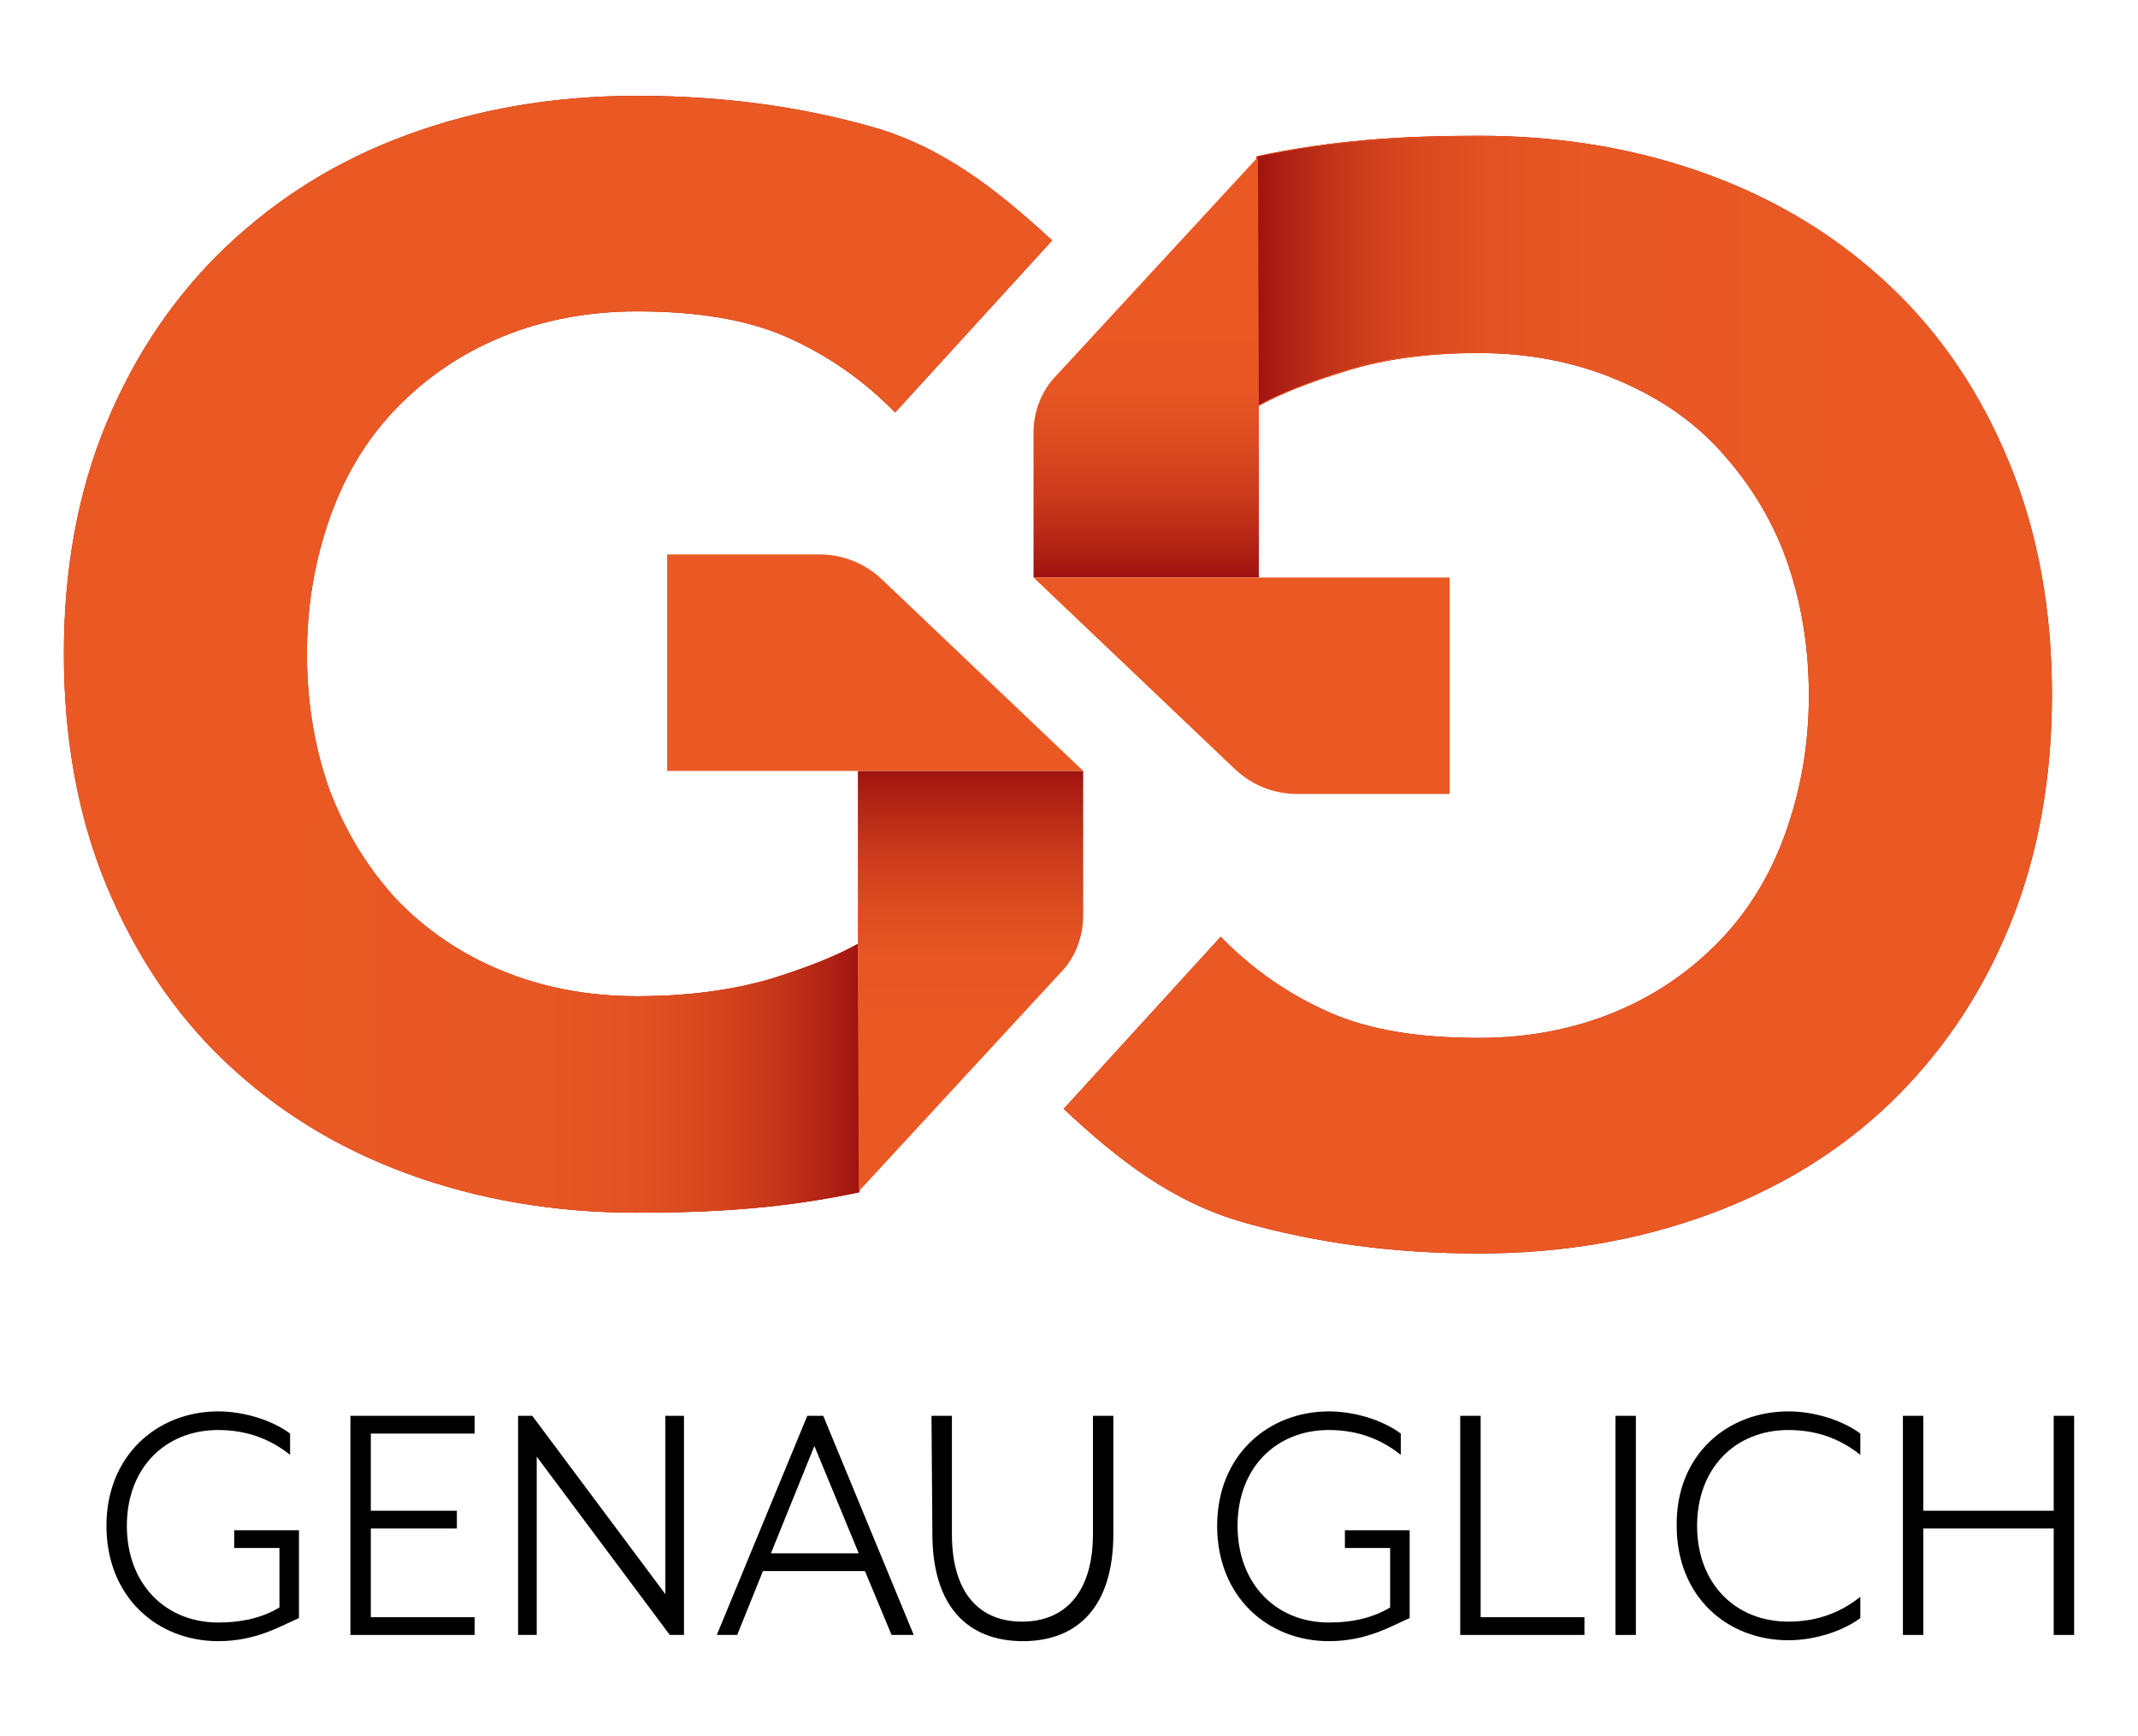 <?xml version="1.0" encoding="utf-8"?>
<!-- Generator: Adobe Illustrator 25.4.1, SVG Export Plug-In . SVG Version: 6.00 Build 0)  -->
<svg version="1.1" id="Layer_1" xmlns="http://www.w3.org/2000/svg" xmlns:xlink="http://www.w3.org/1999/xlink" x="0px" y="0px"
	 viewBox="0 0 241 195.7" style="enable-background:new 0 0 241 195.7;" xml:space="preserve">
<style type="text/css">
	.st0{fill:#9E0A06;}
	.st1{fill:#EA5924;}
	.st2{fill:url(#SVGID_1_);}
	.st3{fill:url(#SVGID_00000052101131809811547340000014634377903786845872_);}
	.st4{fill:url(#SVGID_00000175298690283654687510000007396732661447810185_);}
	.st5{fill:url(#SVGID_00000088121081183064148700000003963158736405140376_);}
</style>
<g>
	<g>
		<path class="st0" d="M141.7,17.6c8.5-1.8,16.2-2.3,25-2.3c9.4,0,18,1.5,25.9,4.4c7.9,2.9,14.7,7.1,20.5,12.6s10.2,12.1,13.4,19.9
			c3.2,7.8,4.8,16.5,4.8,26.1s-1.6,18.3-4.8,26.1s-7.7,14.4-13.4,19.9s-12.6,9.7-20.5,12.6c-7.9,2.9-16.5,4.4-25.9,4.4
			c-9.6,0-18.4-1.2-26.5-3.5c-8.1-2.3-14.2-7.1-20.3-12.8l17.7-19.4c3.6,3.7,7.7,6.5,12.2,8.5s10.1,2.9,16.9,2.9
			c5.6,0,10.7-1,15.3-2.9c4.6-1.9,8.5-4.6,11.8-8c3.3-3.4,5.8-7.5,7.5-12.3s2.6-9.9,2.6-15.4c0-5.6-0.9-10.8-2.6-15.5
			s-4.3-8.7-7.5-12.2s-7.2-6.1-11.8-8c-4.6-1.9-9.7-2.9-15.3-2.9c-5.8,0-10.7,0.7-14.9,2c-4.2,1.3-7.5,2.6-10,4"/>
		<path class="st1" d="M141.7,17.6c8.5-1.8,16.2-2.3,25-2.3c9.4,0,18,1.5,25.9,4.4c7.9,2.9,14.7,7.1,20.5,12.6s10.2,12.1,13.4,19.9
			c3.2,7.8,4.8,16.5,4.8,26.1s-1.6,18.3-4.8,26.1s-7.7,14.4-13.4,19.9s-12.6,9.7-20.5,12.6c-7.9,2.9-16.5,4.4-25.9,4.4
			c-9.6,0-18.4-1.2-26.5-3.5c-8.1-2.3-14.2-7.1-20.3-12.8l17.7-19.4c3.6,3.7,7.7,6.5,12.2,8.5s10.1,2.9,16.9,2.9
			c5.6,0,10.7-1,15.3-2.9c4.6-1.9,8.5-4.6,11.8-8c3.3-3.4,5.8-7.5,7.5-12.3s2.6-9.9,2.6-15.4c0-5.6-0.9-10.8-2.6-15.5
			s-4.3-8.7-7.5-12.2s-7.2-6.1-11.8-8c-4.6-1.9-9.7-2.9-15.3-2.9c-5.8,0-10.7,0.7-14.9,2c-4.2,1.3-7.5,2.6-10,4"/>
		
			<linearGradient id="SVGID_1_" gradientUnits="userSpaceOnUse" x1="-11982.67" y1="-6574.567" x2="-12054.05" y2="-6574.567" gradientTransform="matrix(-1 0 0 1 -11840.97 6613.642)">
			<stop  offset="0" style="stop-color:#A01210"/>
			<stop  offset="4.600000e-02" style="stop-color:#AF2114"/>
			<stop  offset="0.13" style="stop-color:#C5361A"/>
			<stop  offset="0.229" style="stop-color:#D6461E"/>
			<stop  offset="0.351" style="stop-color:#E25122"/>
			<stop  offset="0.523" style="stop-color:#E85824"/>
			<stop  offset="1" style="stop-color:#EA5924"/>
		</linearGradient>
		<path class="st2" d="M201.3,62.8c-1.8-4.7-4.3-8.7-7.5-12.2s-7.2-6.1-11.8-8c-4.6-1.9-9.7-2.9-15.3-2.9c-5.8,0-10.7,0.7-14.9,2
			c-4.2,1.3-7.5,2.6-10,4l-0.2-28c8.5-1.8,16.2-2.3,25-2.3c9.4,0,18,1.5,25.9,4.4c7.9,2.9,14.7,7.1,20.5,12.6L201.3,62.8z"/>
		
			<linearGradient id="SVGID_00000067212868471479040890000015643220149160020873_" gradientUnits="userSpaceOnUse" x1="-11970.14" y1="-6548.552" x2="-11970.14" y2="-6596.042" gradientTransform="matrix(-1 0 0 1 -11840.97 6613.642)">
			<stop  offset="0" style="stop-color:#A01210"/>
			<stop  offset="5.220000e-02" style="stop-color:#AD1F13"/>
			<stop  offset="0.18" style="stop-color:#C8381B"/>
			<stop  offset="0.311" style="stop-color:#DB4B20"/>
			<stop  offset="0.444" style="stop-color:#E75623"/>
			<stop  offset="0.584" style="stop-color:#EA5924"/>
			<stop  offset="0.774" style="stop-color:#EA5924"/>
		</linearGradient>
		<path style="fill:url(#SVGID_00000067212868471479040890000015643220149160020873_);" d="M141.9,45.6v19.5l-25.4,0V48.8
			c0-2.4,0.9-4.8,2.6-6.5l22.7-24.6"/>
		<path class="st1" d="M116.5,65.1l25.4,0h21.5v24.4h-17.2c-2.6,0-5.1-1-7-2.8L116.5,65.1z"/>
		<path class="st0" d="M96.8,134.4c-8.5,1.8-16.2,2.3-25,2.3c-9.4,0-18-1.5-25.9-4.4c-7.9-2.9-14.7-7.1-20.5-12.6
			S15.2,107.5,12,99.8S7.2,83.3,7.2,73.7c0-9.6,1.6-18.3,4.8-26s7.7-14.4,13.5-19.9S38,18.1,45.9,15.2c7.9-2.9,16.5-4.4,25.9-4.4
			c9.6,0,18.4,1.2,26.5,3.5c8.1,2.3,14.2,7.2,20.3,12.8l-17.7,19.4c-3.6-3.7-7.7-6.5-12.2-8.5s-10.2-2.9-16.9-2.9
			c-5.6,0-10.7,1-15.3,2.9c-4.6,1.9-8.5,4.6-11.8,8c-3.3,3.4-5.8,7.5-7.5,12.3s-2.6,9.9-2.6,15.4c0,5.6,0.9,10.8,2.6,15.5
			c1.8,4.7,4.3,8.7,7.5,12.2c3.3,3.4,7.2,6.1,11.8,8s9.7,2.9,15.3,2.9c5.8,0,10.7-0.7,14.9-1.9c4.2-1.3,7.5-2.6,10-4"/>
		<path class="st1" d="M96.8,134.4c-8.5,1.8-16.2,2.3-25,2.3c-9.4,0-18-1.5-25.9-4.4c-7.9-2.9-14.7-7.1-20.5-12.6
			S15.2,107.5,12,99.8S7.2,83.3,7.2,73.7c0-9.6,1.6-18.3,4.8-26s7.7-14.4,13.5-19.9S38,18.1,45.9,15.2c7.9-2.9,16.5-4.4,25.9-4.4
			c9.6,0,18.4,1.2,26.5,3.5c8.1,2.3,14.2,7.2,20.3,12.8l-17.7,19.4c-3.6-3.7-7.7-6.5-12.2-8.5s-10.2-2.9-16.9-2.9
			c-5.6,0-10.7,1-15.3,2.9c-4.6,1.9-8.5,4.6-11.8,8c-3.3,3.4-5.8,7.5-7.5,12.3s-2.6,9.9-2.6,15.4c0,5.6,0.9,10.8,2.6,15.5
			c1.8,4.7,4.3,8.7,7.5,12.2c3.3,3.4,7.2,6.1,11.8,8s9.7,2.9,15.3,2.9c5.8,0,10.7-0.7,14.9-1.9c4.2-1.3,7.5-2.6,10-4"/>
		
			<linearGradient id="SVGID_00000078016059562647571330000017724667181610476715_" gradientUnits="userSpaceOnUse" x1="96.86" y1="85.095" x2="25.48" y2="85.095" gradientTransform="matrix(1 0 0 -1 0 198)">
			<stop  offset="0" style="stop-color:#A01210"/>
			<stop  offset="4.600000e-02" style="stop-color:#AF2114"/>
			<stop  offset="0.13" style="stop-color:#C5361A"/>
			<stop  offset="0.229" style="stop-color:#D6461E"/>
			<stop  offset="0.351" style="stop-color:#E25122"/>
			<stop  offset="0.523" style="stop-color:#E85824"/>
			<stop  offset="1" style="stop-color:#EA5924"/>
		</linearGradient>
		<path style="fill:url(#SVGID_00000078016059562647571330000017724667181610476715_);" d="M37.2,89.2c1.8,4.7,4.3,8.7,7.5,12.2
			s7.2,6.1,11.8,8s9.7,2.9,15.3,2.9c5.8,0,10.7-0.7,14.9-1.9c4.2-1.3,7.5-2.6,10-4l0.2,28c-8.5,1.8-16.2,2.3-25,2.3
			c-9.4,0-18-1.5-25.9-4.4c-7.9-2.9-14.7-7.1-20.5-12.6L37.2,89.2z"/>
		
			<linearGradient id="SVGID_00000173872347020466091270000012647377206361368705_" gradientUnits="userSpaceOnUse" x1="109.39" y1="111.11" x2="109.39" y2="63.62" gradientTransform="matrix(1 0 0 -1 0 198)">
			<stop  offset="0" style="stop-color:#A01210"/>
			<stop  offset="5.220000e-02" style="stop-color:#AD1F13"/>
			<stop  offset="0.18" style="stop-color:#C8381B"/>
			<stop  offset="0.311" style="stop-color:#DB4B20"/>
			<stop  offset="0.444" style="stop-color:#E75623"/>
			<stop  offset="0.584" style="stop-color:#EA5924"/>
			<stop  offset="0.774" style="stop-color:#EA5924"/>
		</linearGradient>
		<path style="fill:url(#SVGID_00000173872347020466091270000012647377206361368705_);" d="M96.7,106.3V86.9l25.4,0v16.3
			c0,2.4-0.9,4.8-2.6,6.5l-22.7,24.6"/>
		<path class="st1" d="M122.1,86.9l-25.4,0H75.2V62.5h17.2c2.6,0,5.1,1,7,2.8L122.1,86.9z"/>
	</g>
	<g>
		<path d="M31.5,174.5h-5.1v-2h7.3v9.9c-2.1,0.9-4.8,2.6-9.1,2.6c-6.9,0-12.6-5-12.6-13s5.8-12.9,12.6-12.9c2.9,0,6.1,1,8.1,2.5v2.4
			c-2-1.6-4.6-2.8-8.1-2.8c-6,0-10.3,4.3-10.3,10.8c0,6.5,4.3,10.9,10.3,10.9c2.8,0,5.1-0.6,6.9-1.7
			C31.5,181.1,31.5,174.5,31.5,174.5z"/>
		<path d="M53.5,159.6v2H41.8v8.7h9.7v2h-9.7v10h11.7v2h-14v-24.7L53.5,159.6L53.5,159.6z"/>
		<path d="M60,159.6l15,20.1v-20.1h2.1v24.7h-1.6l-15-20.1v20.1h-2.1v-24.7H60z"/>
		<path d="M83.1,184.3h-2.3l10.2-24.7h1.8l10.2,24.7h-2.5l-3-7.2H86L83.1,184.3z M91.8,163l-4.9,12.1h9.9L91.8,163z"/>
		<path d="M105,159.6h2.3v13.3c0,6.8,3.2,9.9,7.9,9.9s8-3.1,8-9.9v-13.3h2.3v13.3c0,8.3-4.1,12.1-10.2,12.1
			c-6.1,0-10.2-3.8-10.2-12.1L105,159.6L105,159.6z"/>
		<path d="M156.7,174.5h-5.1v-2h7.3v9.9c-2.1,0.9-4.8,2.6-9.1,2.6c-6.9,0-12.6-5-12.6-13s5.8-12.9,12.6-12.9c2.9,0,6.1,1,8.1,2.5
			v2.4c-2-1.6-4.6-2.8-8.1-2.8c-6,0-10.3,4.3-10.3,10.8c0,6.5,4.3,10.9,10.3,10.9c2.8,0,5.1-0.6,6.9-1.7V174.5z"/>
		<path d="M166.9,159.6v22.7h11.7v2h-14v-24.7H166.9z"/>
		<path d="M184.4,159.6v24.7h-2.3v-24.7H184.4z"/>
		<path d="M201.6,159.1c2.9,0,6.1,1,8.1,2.5v2.4c-2-1.6-4.6-2.8-8.1-2.8c-6,0-10.3,4.3-10.3,10.8c0,6.5,4.3,10.8,10.3,10.8
			c3.5,0,6.1-1.2,8.1-2.8v2.4c-2,1.5-5.2,2.5-8.1,2.5c-6.9,0-12.6-4.9-12.6-12.9C188.9,164,194.7,159.1,201.6,159.1z"/>
		<path d="M216.8,159.6v10.7h14.7v-10.7h2.3v24.7h-2.3v-12h-14.7v12h-2.3v-24.7H216.8z"/>
	</g>
</g>
</svg>
